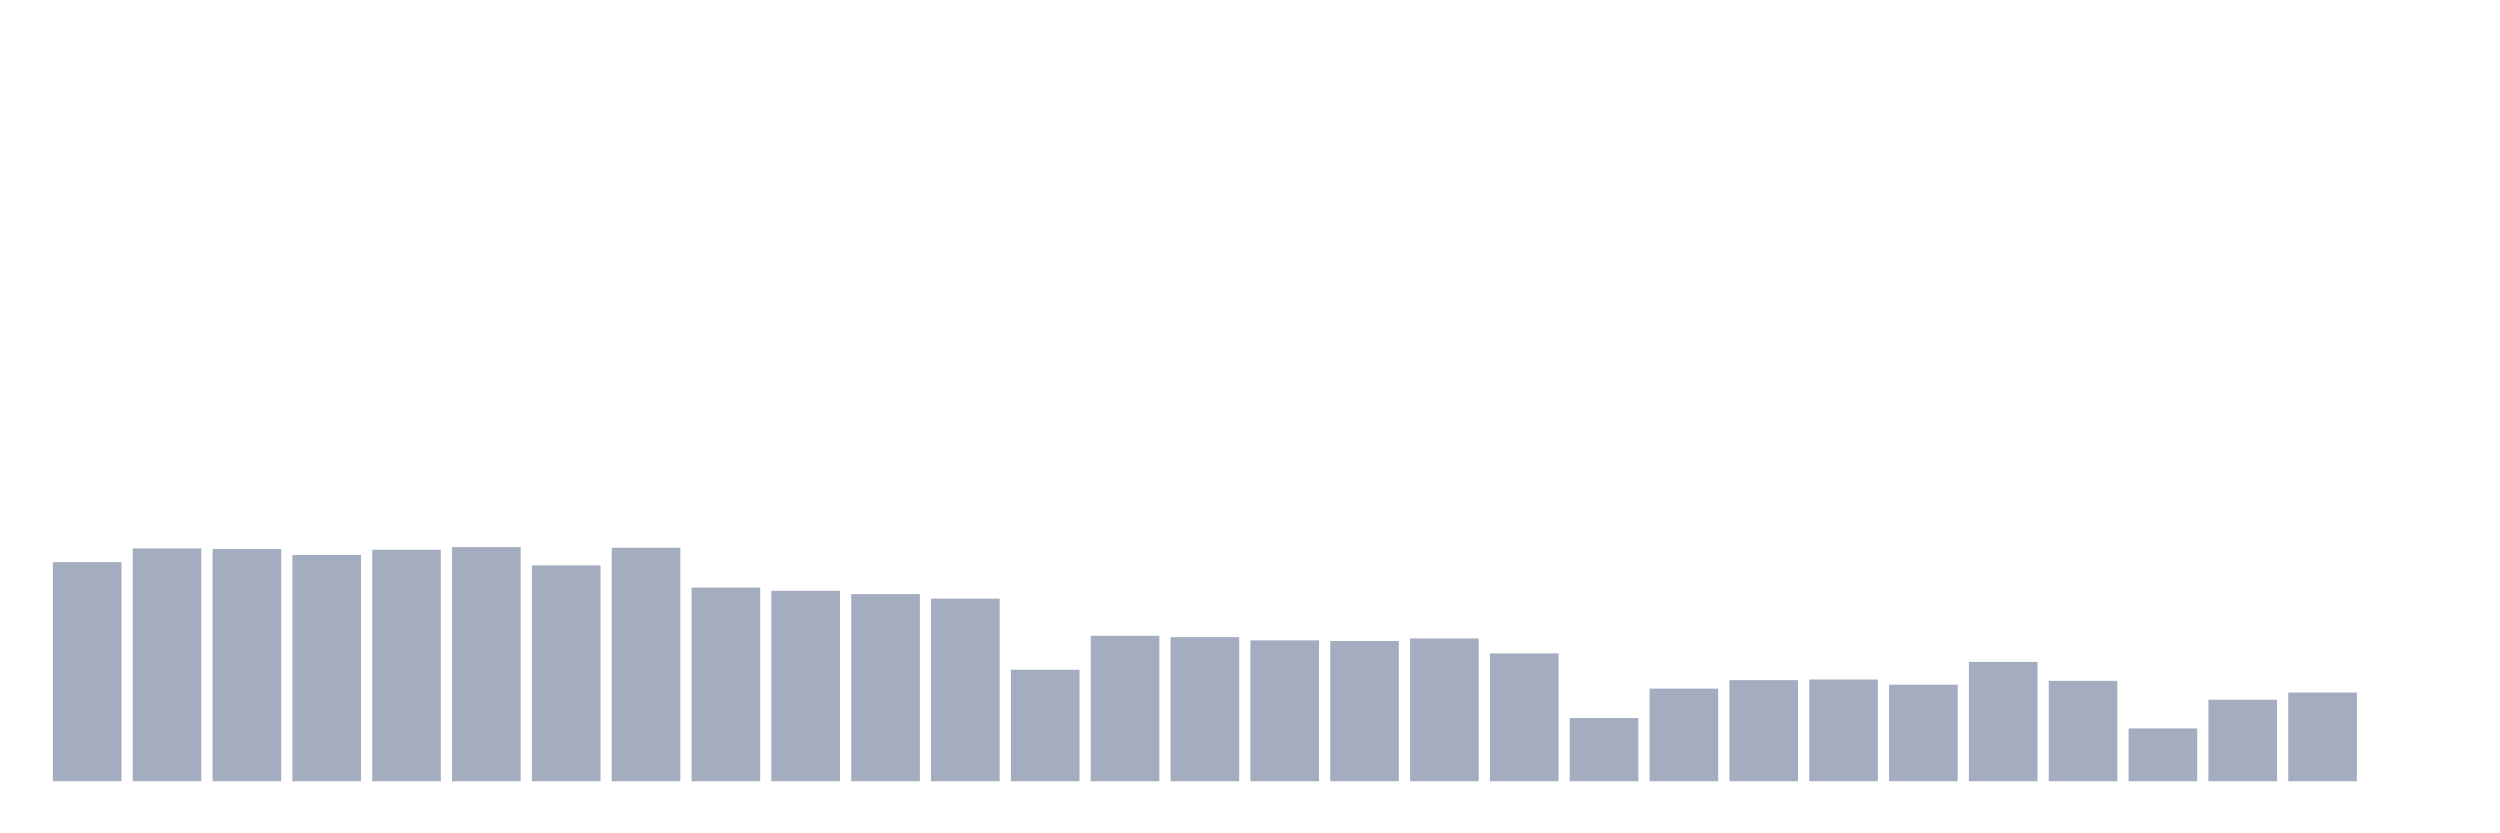 <svg xmlns="http://www.w3.org/2000/svg" viewBox="0 0 480 160"><g transform="translate(10,10)"><rect class="bar" x="0.153" width="13.175" y="97.925" height="42.075" fill="rgb(164,173,192)"></rect><rect class="bar" x="15.482" width="13.175" y="95.295" height="44.705" fill="rgb(164,173,192)"></rect><rect class="bar" x="30.81" width="13.175" y="95.42" height="44.58" fill="rgb(164,173,192)"></rect><rect class="bar" x="46.138" width="13.175" y="96.547" height="43.453" fill="rgb(164,173,192)"></rect><rect class="bar" x="61.466" width="13.175" y="95.546" height="44.454" fill="rgb(164,173,192)"></rect><rect class="bar" x="76.794" width="13.175" y="95.045" height="44.955" fill="rgb(164,173,192)"></rect><rect class="bar" x="92.123" width="13.175" y="98.551" height="41.449" fill="rgb(164,173,192)"></rect><rect class="bar" x="107.451" width="13.175" y="95.17" height="44.83" fill="rgb(164,173,192)"></rect><rect class="bar" x="122.779" width="13.175" y="102.809" height="37.191" fill="rgb(164,173,192)"></rect><rect class="bar" x="138.107" width="13.175" y="103.435" height="36.565" fill="rgb(164,173,192)"></rect><rect class="bar" x="153.436" width="13.175" y="104.061" height="35.939" fill="rgb(164,173,192)"></rect><rect class="bar" x="168.764" width="13.175" y="104.937" height="35.063" fill="rgb(164,173,192)"></rect><rect class="bar" x="184.092" width="13.175" y="118.587" height="21.413" fill="rgb(164,173,192)"></rect><rect class="bar" x="199.42" width="13.175" y="112.075" height="27.925" fill="rgb(164,173,192)"></rect><rect class="bar" x="214.748" width="13.175" y="112.326" height="27.674" fill="rgb(164,173,192)"></rect><rect class="bar" x="230.077" width="13.175" y="112.952" height="27.048" fill="rgb(164,173,192)"></rect><rect class="bar" x="245.405" width="13.175" y="113.077" height="26.923" fill="rgb(164,173,192)"></rect><rect class="bar" x="260.733" width="13.175" y="112.576" height="27.424" fill="rgb(164,173,192)"></rect><rect class="bar" x="276.061" width="13.175" y="115.456" height="24.544" fill="rgb(164,173,192)"></rect><rect class="bar" x="291.39" width="13.175" y="127.853" height="12.147" fill="rgb(164,173,192)"></rect><rect class="bar" x="306.718" width="13.175" y="122.218" height="17.782" fill="rgb(164,173,192)"></rect><rect class="bar" x="322.046" width="13.175" y="120.59" height="19.41" fill="rgb(164,173,192)"></rect><rect class="bar" x="337.374" width="13.175" y="120.465" height="19.535" fill="rgb(164,173,192)"></rect><rect class="bar" x="352.702" width="13.175" y="121.467" height="18.533" fill="rgb(164,173,192)"></rect><rect class="bar" x="368.031" width="13.175" y="117.084" height="22.916" fill="rgb(164,173,192)"></rect><rect class="bar" x="383.359" width="13.175" y="120.716" height="19.284" fill="rgb(164,173,192)"></rect><rect class="bar" x="398.687" width="13.175" y="129.857" height="10.143" fill="rgb(164,173,192)"></rect><rect class="bar" x="414.015" width="13.175" y="124.347" height="15.653" fill="rgb(164,173,192)"></rect><rect class="bar" x="429.344" width="13.175" y="122.97" height="17.03" fill="rgb(164,173,192)"></rect><rect class="bar" x="444.672" width="13.175" y="140" height="0" fill="rgb(164,173,192)"></rect></g></svg>